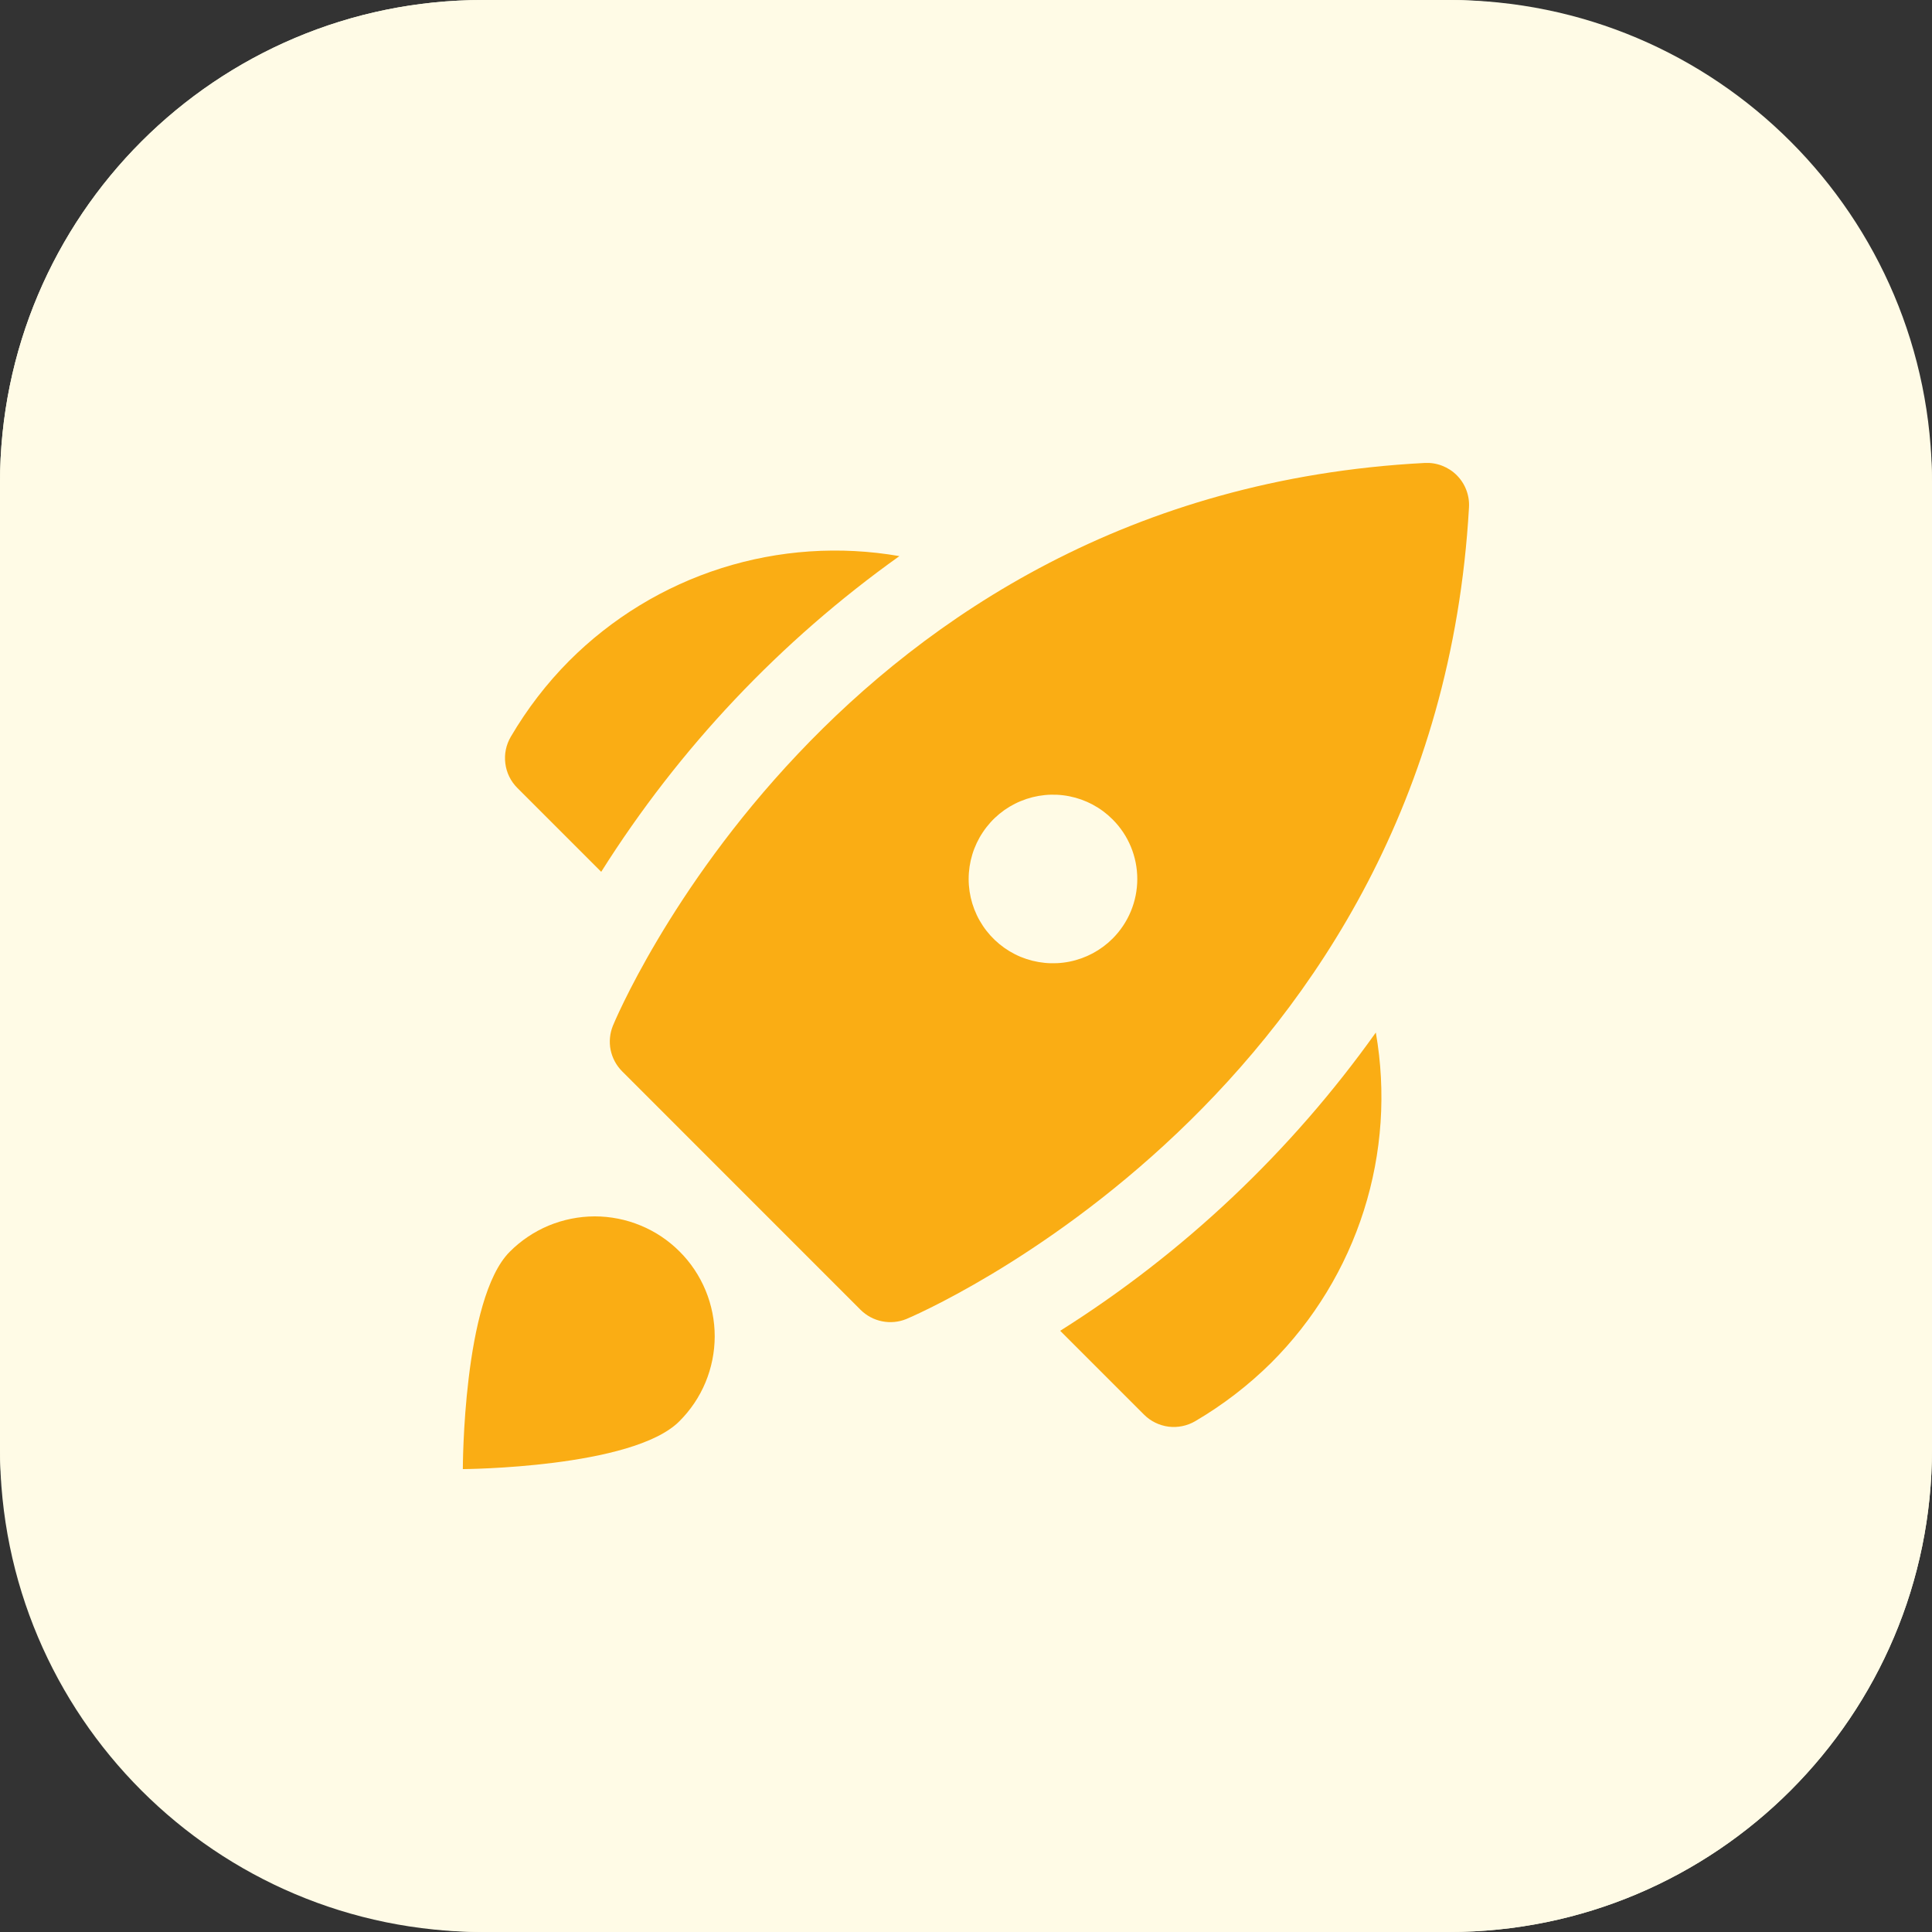 <svg width="32" height="32" viewBox="0 0 32 32" fill="none" xmlns="http://www.w3.org/2000/svg">
<rect x="0" y="0" width="32" height="32" fill="#333333" stroke="none"/>
<path d="M0 8C0 3.582 3.582 0 8 0H24C28.418 0 32 3.582 32 8V24C32 28.418 28.418 32 24 32H8C3.582 32 0 28.418 0 24V8Z" fill="#FFFBE6"/>
<rect width="32" height="32" rx="8" fill="#FFFBE6"/>
<path d="M24.13 7.873C24.061 7.803 23.977 7.749 23.886 7.714C23.794 7.678 23.696 7.663 23.598 7.668C13.804 8.179 10.186 16.903 10.151 16.991C10.1 17.118 10.087 17.257 10.114 17.391C10.142 17.525 10.208 17.648 10.305 17.745L14.254 21.695C14.352 21.792 14.475 21.858 14.61 21.885C14.745 21.912 14.885 21.899 15.012 21.847C15.099 21.811 23.777 18.153 24.331 8.405C24.337 8.307 24.322 8.209 24.287 8.117C24.253 8.026 24.199 7.942 24.13 7.873ZM18.428 15.546C18.233 15.741 17.984 15.874 17.713 15.928C17.442 15.982 17.162 15.954 16.906 15.849C16.651 15.743 16.433 15.564 16.28 15.335C16.126 15.105 16.044 14.835 16.044 14.559C16.044 14.283 16.126 14.012 16.28 13.783C16.433 13.553 16.651 13.374 16.906 13.269C17.162 13.163 17.442 13.135 17.713 13.189C17.984 13.243 18.233 13.376 18.428 13.572C18.69 13.833 18.837 14.188 18.837 14.559C18.837 14.929 18.69 15.284 18.428 15.546Z" fill="#FAAD14"/>
<path d="M8.443 20.733C8.627 20.548 8.846 20.401 9.087 20.3C9.329 20.2 9.587 20.148 9.849 20.147C10.11 20.147 10.369 20.198 10.61 20.298C10.852 20.397 11.071 20.544 11.256 20.729C11.441 20.913 11.587 21.133 11.687 21.374C11.787 21.616 11.838 21.875 11.838 22.136C11.837 22.398 11.785 22.656 11.685 22.897C11.584 23.139 11.437 23.357 11.251 23.542C10.476 24.317 7.666 24.333 7.666 24.333C7.666 24.333 7.666 21.509 8.443 20.733Z" fill="#FAAD14"/>
<path d="M14.897 9.211C13.913 9.04 12.902 9.108 11.95 9.41C10.998 9.712 10.133 10.239 9.427 10.946C9.053 11.322 8.729 11.745 8.461 12.202C8.382 12.336 8.35 12.491 8.37 12.645C8.389 12.799 8.459 12.941 8.569 13.051L9.958 14.44C11.248 12.392 12.926 10.616 14.897 9.211Z" fill="#FAAD14"/>
<path d="M22.788 17.102C22.96 18.086 22.892 19.097 22.59 20.049C22.288 21.001 21.761 21.867 21.054 22.573C20.677 22.946 20.255 23.27 19.797 23.539C19.664 23.617 19.508 23.649 19.355 23.63C19.201 23.61 19.058 23.54 18.949 23.431L17.56 22.042C19.608 20.752 21.384 19.073 22.788 17.102Z" fill="#FAAD14"/>
</svg>
